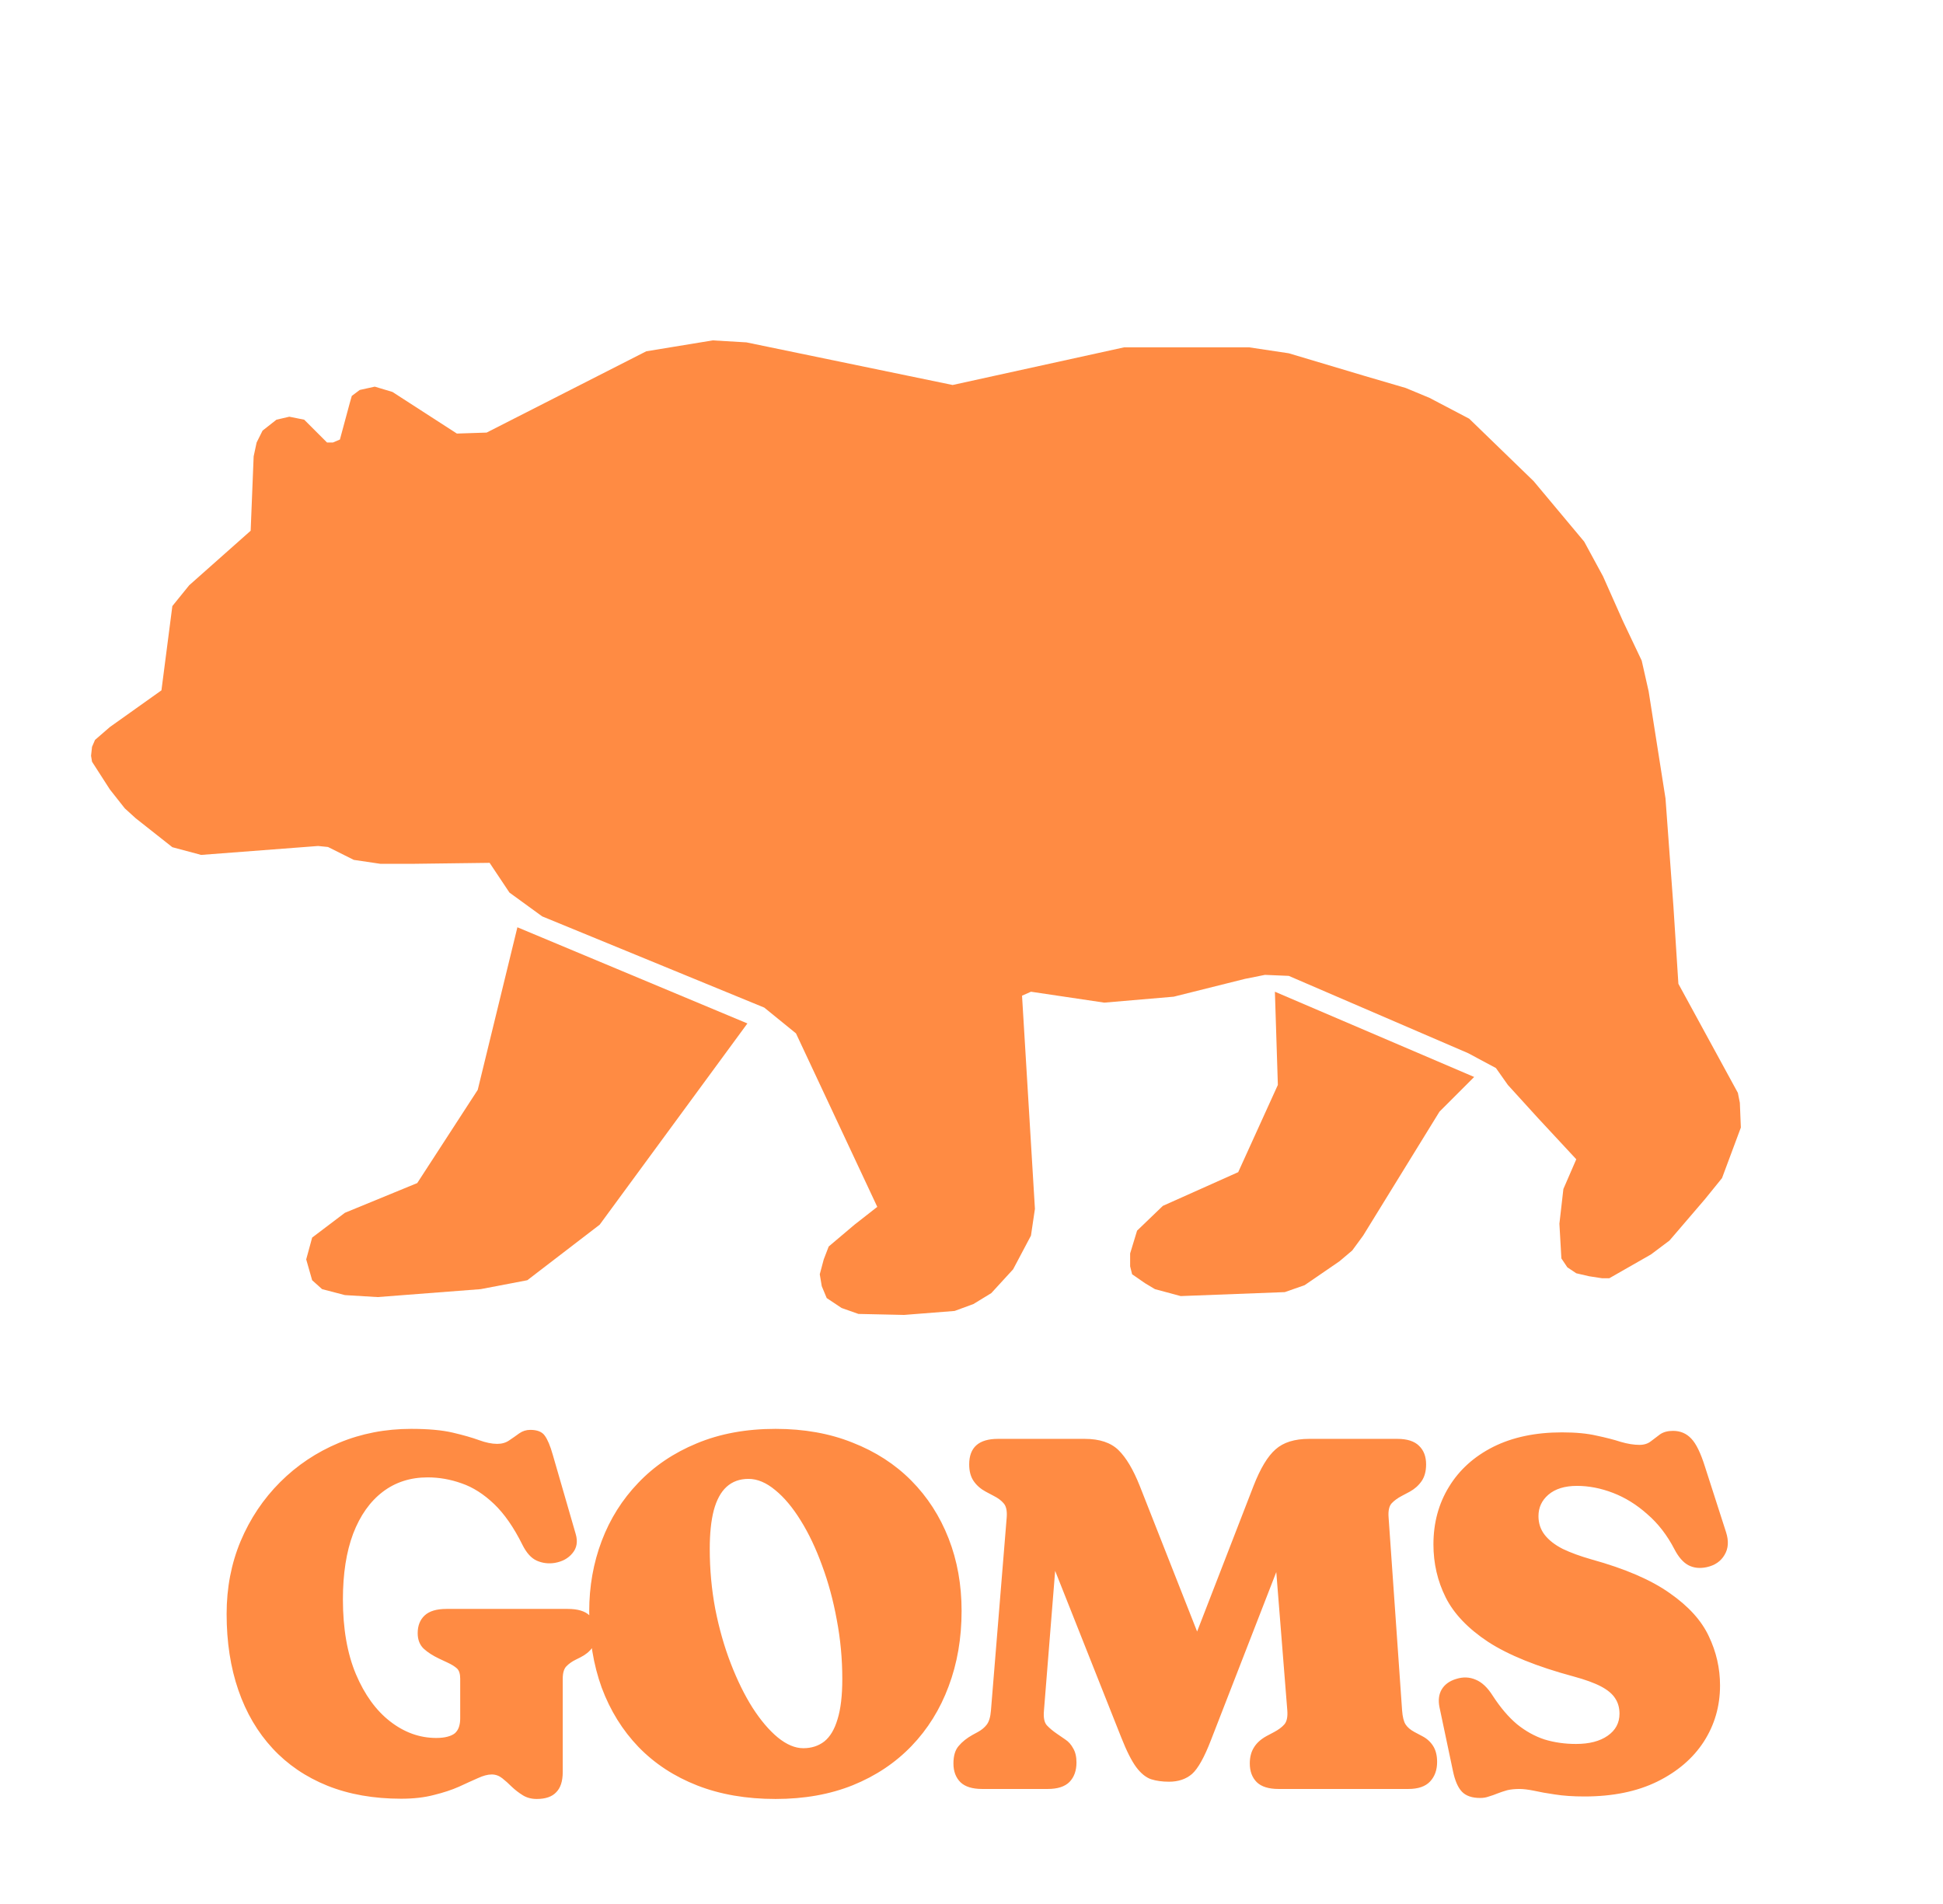 <svg width="101" height="99" viewBox="0 0 101 99" fill="none" xmlns="http://www.w3.org/2000/svg">
<path d="M38.799 17.798L49.519 20.014L58.435 18.056L64.929 18.056L66.991 18.365L70.959 19.55L73.072 20.169L74.309 20.684L76.371 21.766L79.721 25.013L82.349 28.157L83.328 29.961L84.359 32.28L85.338 34.342L85.699 35.939L86.575 41.505L86.987 47.123L87.245 51.143L90.337 56.812L90.44 57.328L90.492 58.616L89.513 61.244L88.636 62.327L87.4 63.77L86.781 64.491L85.819 65.213L83.654 66.45L83.277 66.45L82.607 66.347L81.937 66.192L81.473 65.883L81.163 65.419L81.06 63.615L81.267 61.811L81.937 60.265L79.927 58.101L78.38 56.4L77.762 55.524L76.319 54.751L66.991 50.731L65.754 50.679L64.723 50.885L61.012 51.813L57.404 52.122L53.591 51.555L53.127 51.761L53.797 62.842L53.591 64.234L52.663 65.986L51.529 67.223L50.602 67.79L49.622 68.15L46.994 68.357L44.623 68.305L43.747 67.996L42.974 67.481L42.716 66.862L42.613 66.243L42.819 65.471L43.077 64.8L44.417 63.667L45.602 62.739L41.376 53.72L39.727 52.38L28.183 47.638L26.482 46.401L25.451 44.855L21.38 44.907L19.782 44.907L18.39 44.701L17.05 44.031L16.535 43.979L10.454 44.443L8.959 44.042L7.052 42.536L6.485 42.021L5.712 41.041L4.784 39.598L4.733 39.289L4.784 38.825L4.939 38.465L5.712 37.795L8.392 35.888L8.959 31.507L9.835 30.425L13.03 27.59L13.185 23.725L13.34 23.003L13.649 22.385L14.37 21.818L15.04 21.663L15.813 21.818L16.999 23.003L17.308 23.003L17.669 22.849L18.184 20.942L18.287 20.581L18.7 20.272L19.481 20.1L20.4 20.375L23.75 22.539L25.296 22.488L33.594 18.262L37.047 17.695L38.799 17.798Z" fill="#FF8B43"/>
<path d="M26.895 48.205L38.851 53.204L31.172 63.666L27.41 66.553L24.988 67.016L19.628 67.429L17.927 67.326L16.742 67.016L16.226 66.553L15.917 65.47L16.226 64.336L17.927 63.048L21.689 61.502L24.833 56.657L26.895 48.205Z" fill="#FF8B43"/>
<path d="M66.271 51.555L76.63 55.987L74.826 57.791L70.858 64.234L70.291 65.007L69.621 65.573L67.817 66.81L66.786 67.171L61.374 67.377L60.035 67.016L59.519 66.707L58.849 66.243L58.746 65.831V65.161L59.107 63.976L60.447 62.687L64.364 60.935L66.425 56.4L66.271 51.555Z" fill="#FF8B43"/>
<path d="M29.252 92.116C29.252 92.593 29.139 92.944 28.914 93.169C28.697 93.403 28.359 93.52 27.9 93.52C27.623 93.52 27.38 93.455 27.172 93.325C26.964 93.195 26.773 93.048 26.6 92.883C26.435 92.718 26.271 92.571 26.106 92.441C25.941 92.311 25.759 92.246 25.56 92.246C25.352 92.246 25.109 92.311 24.832 92.441C24.555 92.562 24.23 92.71 23.857 92.883C23.484 93.048 23.051 93.191 22.557 93.312C22.063 93.442 21.495 93.507 20.854 93.507C19.424 93.507 18.146 93.282 17.019 92.831C15.901 92.38 14.952 91.735 14.172 90.894C13.392 90.053 12.798 89.044 12.391 87.865C11.984 86.686 11.78 85.365 11.78 83.9C11.78 82.539 12.023 81.278 12.508 80.117C13.002 78.947 13.687 77.924 14.562 77.049C15.437 76.174 16.456 75.493 17.617 75.008C18.778 74.523 20.031 74.28 21.374 74.28C22.258 74.28 22.977 74.345 23.532 74.475C24.087 74.605 24.542 74.735 24.897 74.865C25.252 74.995 25.569 75.06 25.846 75.06C26.089 75.06 26.297 74.999 26.47 74.878C26.652 74.757 26.825 74.635 26.99 74.514C27.163 74.393 27.354 74.332 27.562 74.332C27.926 74.332 28.177 74.432 28.316 74.631C28.463 74.83 28.602 75.16 28.732 75.619L29.928 79.753C30.041 80.143 29.984 80.472 29.759 80.741C29.542 81.01 29.235 81.179 28.836 81.248C28.507 81.3 28.195 81.261 27.9 81.131C27.614 81.001 27.367 80.728 27.159 80.312C26.708 79.402 26.214 78.691 25.677 78.18C25.14 77.669 24.581 77.313 24 77.114C23.419 76.906 22.83 76.802 22.232 76.802C21.331 76.802 20.551 77.053 19.892 77.556C19.233 78.059 18.722 78.782 18.358 79.727C18.003 80.672 17.825 81.811 17.825 83.146C17.825 84.663 18.05 85.958 18.501 87.033C18.952 88.099 19.545 88.918 20.282 89.49C21.019 90.062 21.816 90.348 22.674 90.348C22.908 90.348 23.103 90.326 23.259 90.283C23.424 90.24 23.554 90.179 23.649 90.101C23.744 90.014 23.814 89.906 23.857 89.776C23.9 89.646 23.922 89.499 23.922 89.334V87.267C23.922 87.016 23.866 86.838 23.753 86.734C23.64 86.63 23.471 86.526 23.246 86.422L22.83 86.227C22.501 86.071 22.232 85.898 22.024 85.707C21.816 85.508 21.712 85.239 21.712 84.901C21.712 84.511 21.833 84.203 22.076 83.978C22.319 83.753 22.696 83.64 23.207 83.64H29.512C30.032 83.64 30.409 83.753 30.643 83.978C30.886 84.203 31.007 84.507 31.007 84.888C31.007 85.2 30.933 85.456 30.786 85.655C30.647 85.854 30.439 86.023 30.162 86.162L29.928 86.279C29.746 86.366 29.586 86.478 29.447 86.617C29.317 86.747 29.252 86.964 29.252 87.267V92.116ZM40.313 74.28C41.795 74.28 43.13 74.518 44.317 74.995C45.513 75.463 46.531 76.122 47.372 76.971C48.213 77.82 48.858 78.821 49.309 79.974C49.76 81.127 49.985 82.383 49.985 83.744C49.985 85.165 49.76 86.474 49.309 87.67C48.867 88.857 48.226 89.889 47.385 90.764C46.544 91.639 45.526 92.32 44.33 92.805C43.143 93.282 41.804 93.52 40.313 93.52C38.796 93.52 37.44 93.286 36.244 92.818C35.048 92.35 34.03 91.683 33.189 90.816C32.357 89.949 31.72 88.922 31.278 87.735C30.845 86.539 30.628 85.217 30.628 83.77C30.628 82.47 30.845 81.248 31.278 80.104C31.711 78.96 32.344 77.955 33.176 77.088C34.008 76.213 35.022 75.528 36.218 75.034C37.423 74.531 38.788 74.28 40.313 74.28ZM43.784 87.28C43.784 86.24 43.689 85.217 43.498 84.212C43.316 83.207 43.06 82.262 42.731 81.378C42.41 80.494 42.042 79.718 41.626 79.051C41.21 78.375 40.768 77.846 40.3 77.465C39.832 77.075 39.368 76.88 38.909 76.88C38.45 76.88 38.068 77.019 37.765 77.296C37.47 77.565 37.249 77.972 37.102 78.518C36.963 79.055 36.894 79.723 36.894 80.52C36.894 81.586 36.989 82.626 37.18 83.64C37.379 84.654 37.648 85.599 37.986 86.474C38.324 87.349 38.701 88.116 39.117 88.775C39.542 89.434 39.979 89.949 40.43 90.322C40.889 90.695 41.331 90.881 41.756 90.881C42.181 90.881 42.545 90.764 42.848 90.53C43.151 90.287 43.381 89.902 43.537 89.373C43.702 88.844 43.784 88.147 43.784 87.28ZM63.536 88.138L60.91 88.216L65.161 77.244C65.516 76.334 65.897 75.701 66.305 75.346C66.712 74.982 67.293 74.8 68.047 74.8H72.636C73.147 74.8 73.524 74.921 73.767 75.164C74.01 75.398 74.131 75.719 74.131 76.126C74.131 76.481 74.053 76.772 73.897 76.997C73.741 77.222 73.537 77.404 73.286 77.543L72.87 77.764C72.653 77.877 72.475 78.007 72.337 78.154C72.207 78.301 72.155 78.544 72.181 78.882L72.883 88.918C72.909 89.256 72.969 89.499 73.065 89.646C73.16 89.793 73.312 89.923 73.52 90.036L73.936 90.257C74.17 90.378 74.356 90.547 74.495 90.764C74.633 90.981 74.703 91.258 74.703 91.596C74.703 92.012 74.582 92.35 74.339 92.61C74.096 92.87 73.719 93 73.208 93H66.461C65.95 93 65.573 92.883 65.33 92.649C65.087 92.406 64.966 92.081 64.966 91.674C64.966 91.353 65.035 91.08 65.174 90.855C65.312 90.621 65.529 90.422 65.824 90.257L66.24 90.036C66.465 89.915 66.638 89.785 66.76 89.646C66.89 89.499 66.942 89.256 66.916 88.918L65.98 77.166L68.125 77.14L62.951 90.452C62.604 91.353 62.275 91.943 61.963 92.22C61.651 92.489 61.252 92.623 60.767 92.623C60.42 92.623 60.108 92.58 59.831 92.493C59.562 92.398 59.306 92.19 59.064 91.869C58.821 91.54 58.561 91.024 58.284 90.322L53.292 77.738L55.177 77.556L54.267 88.918C54.232 89.291 54.284 89.551 54.423 89.698C54.562 89.845 54.739 89.993 54.956 90.14L55.372 90.426C55.545 90.539 55.684 90.695 55.788 90.894C55.901 91.085 55.957 91.327 55.957 91.622C55.957 92.047 55.836 92.385 55.593 92.636C55.35 92.879 54.973 93 54.462 93H51.056C50.544 93 50.167 92.883 49.925 92.649C49.682 92.406 49.561 92.081 49.561 91.674C49.561 91.275 49.652 90.972 49.834 90.764C50.016 90.547 50.254 90.357 50.549 90.192L50.835 90.036C51.026 89.932 51.177 89.806 51.29 89.659C51.411 89.503 51.485 89.256 51.511 88.918L52.33 78.882C52.356 78.544 52.304 78.301 52.174 78.154C52.053 78.007 51.879 77.877 51.654 77.764L51.238 77.543C50.978 77.404 50.77 77.222 50.614 76.997C50.458 76.772 50.38 76.481 50.38 76.126C50.38 75.242 50.878 74.8 51.875 74.8H56.386C57.157 74.8 57.742 74.995 58.141 75.385C58.539 75.775 58.908 76.395 59.246 77.244L63.536 88.138ZM82.364 93.39C81.775 93.39 81.264 93.355 80.83 93.286C80.406 93.225 80.042 93.16 79.738 93.091C79.435 93.03 79.184 93 78.984 93C78.742 93 78.529 93.022 78.347 93.065C78.165 93.117 77.996 93.173 77.84 93.234C77.693 93.295 77.546 93.347 77.398 93.39C77.26 93.442 77.108 93.468 76.943 93.468C76.519 93.468 76.202 93.36 75.994 93.143C75.786 92.926 75.63 92.567 75.526 92.064L74.824 88.736C74.755 88.381 74.794 88.077 74.941 87.826C75.097 87.566 75.349 87.384 75.695 87.28C76.051 87.167 76.389 87.18 76.709 87.319C77.03 87.449 77.325 87.726 77.593 88.151C77.992 88.766 78.412 89.26 78.854 89.633C79.305 89.997 79.782 90.261 80.284 90.426C80.796 90.582 81.342 90.66 81.922 90.66C82.616 90.66 83.166 90.517 83.573 90.231C83.981 89.945 84.184 89.564 84.184 89.087C84.184 88.784 84.111 88.519 83.963 88.294C83.816 88.06 83.569 87.852 83.222 87.67C82.876 87.488 82.399 87.315 81.792 87.15C79.894 86.639 78.417 86.041 77.359 85.356C76.311 84.663 75.574 83.891 75.149 83.042C74.725 82.193 74.512 81.274 74.512 80.286C74.512 79.168 74.781 78.171 75.318 77.296C75.856 76.412 76.623 75.719 77.619 75.216C78.625 74.713 79.816 74.462 81.194 74.462C81.905 74.462 82.503 74.518 82.988 74.631C83.482 74.735 83.903 74.843 84.249 74.956C84.605 75.06 84.93 75.112 85.224 75.112C85.458 75.112 85.653 75.051 85.809 74.93C85.965 74.809 86.126 74.687 86.29 74.566C86.464 74.445 86.689 74.384 86.966 74.384C87.348 74.384 87.664 74.518 87.915 74.787C88.167 75.047 88.405 75.537 88.63 76.256L89.722 79.649C89.87 80.108 89.844 80.503 89.644 80.832C89.454 81.161 89.146 81.374 88.721 81.469C88.357 81.547 88.037 81.512 87.759 81.365C87.491 81.218 87.252 80.945 87.044 80.546C86.663 79.809 86.191 79.198 85.627 78.713C85.073 78.219 84.479 77.851 83.846 77.608C83.214 77.365 82.59 77.244 81.974 77.244C81.342 77.244 80.848 77.396 80.492 77.699C80.146 77.994 79.972 78.366 79.972 78.817C79.972 79.19 80.081 79.515 80.297 79.792C80.514 80.069 80.826 80.312 81.233 80.52C81.649 80.719 82.148 80.901 82.728 81.066C84.479 81.551 85.835 82.136 86.797 82.821C87.768 83.497 88.444 84.242 88.825 85.057C89.215 85.872 89.41 86.725 89.41 87.618C89.41 88.693 89.129 89.668 88.565 90.543C88.002 91.41 87.192 92.103 86.134 92.623C85.086 93.134 83.829 93.39 82.364 93.39Z" fill="#FF8B43"/>
</svg>
